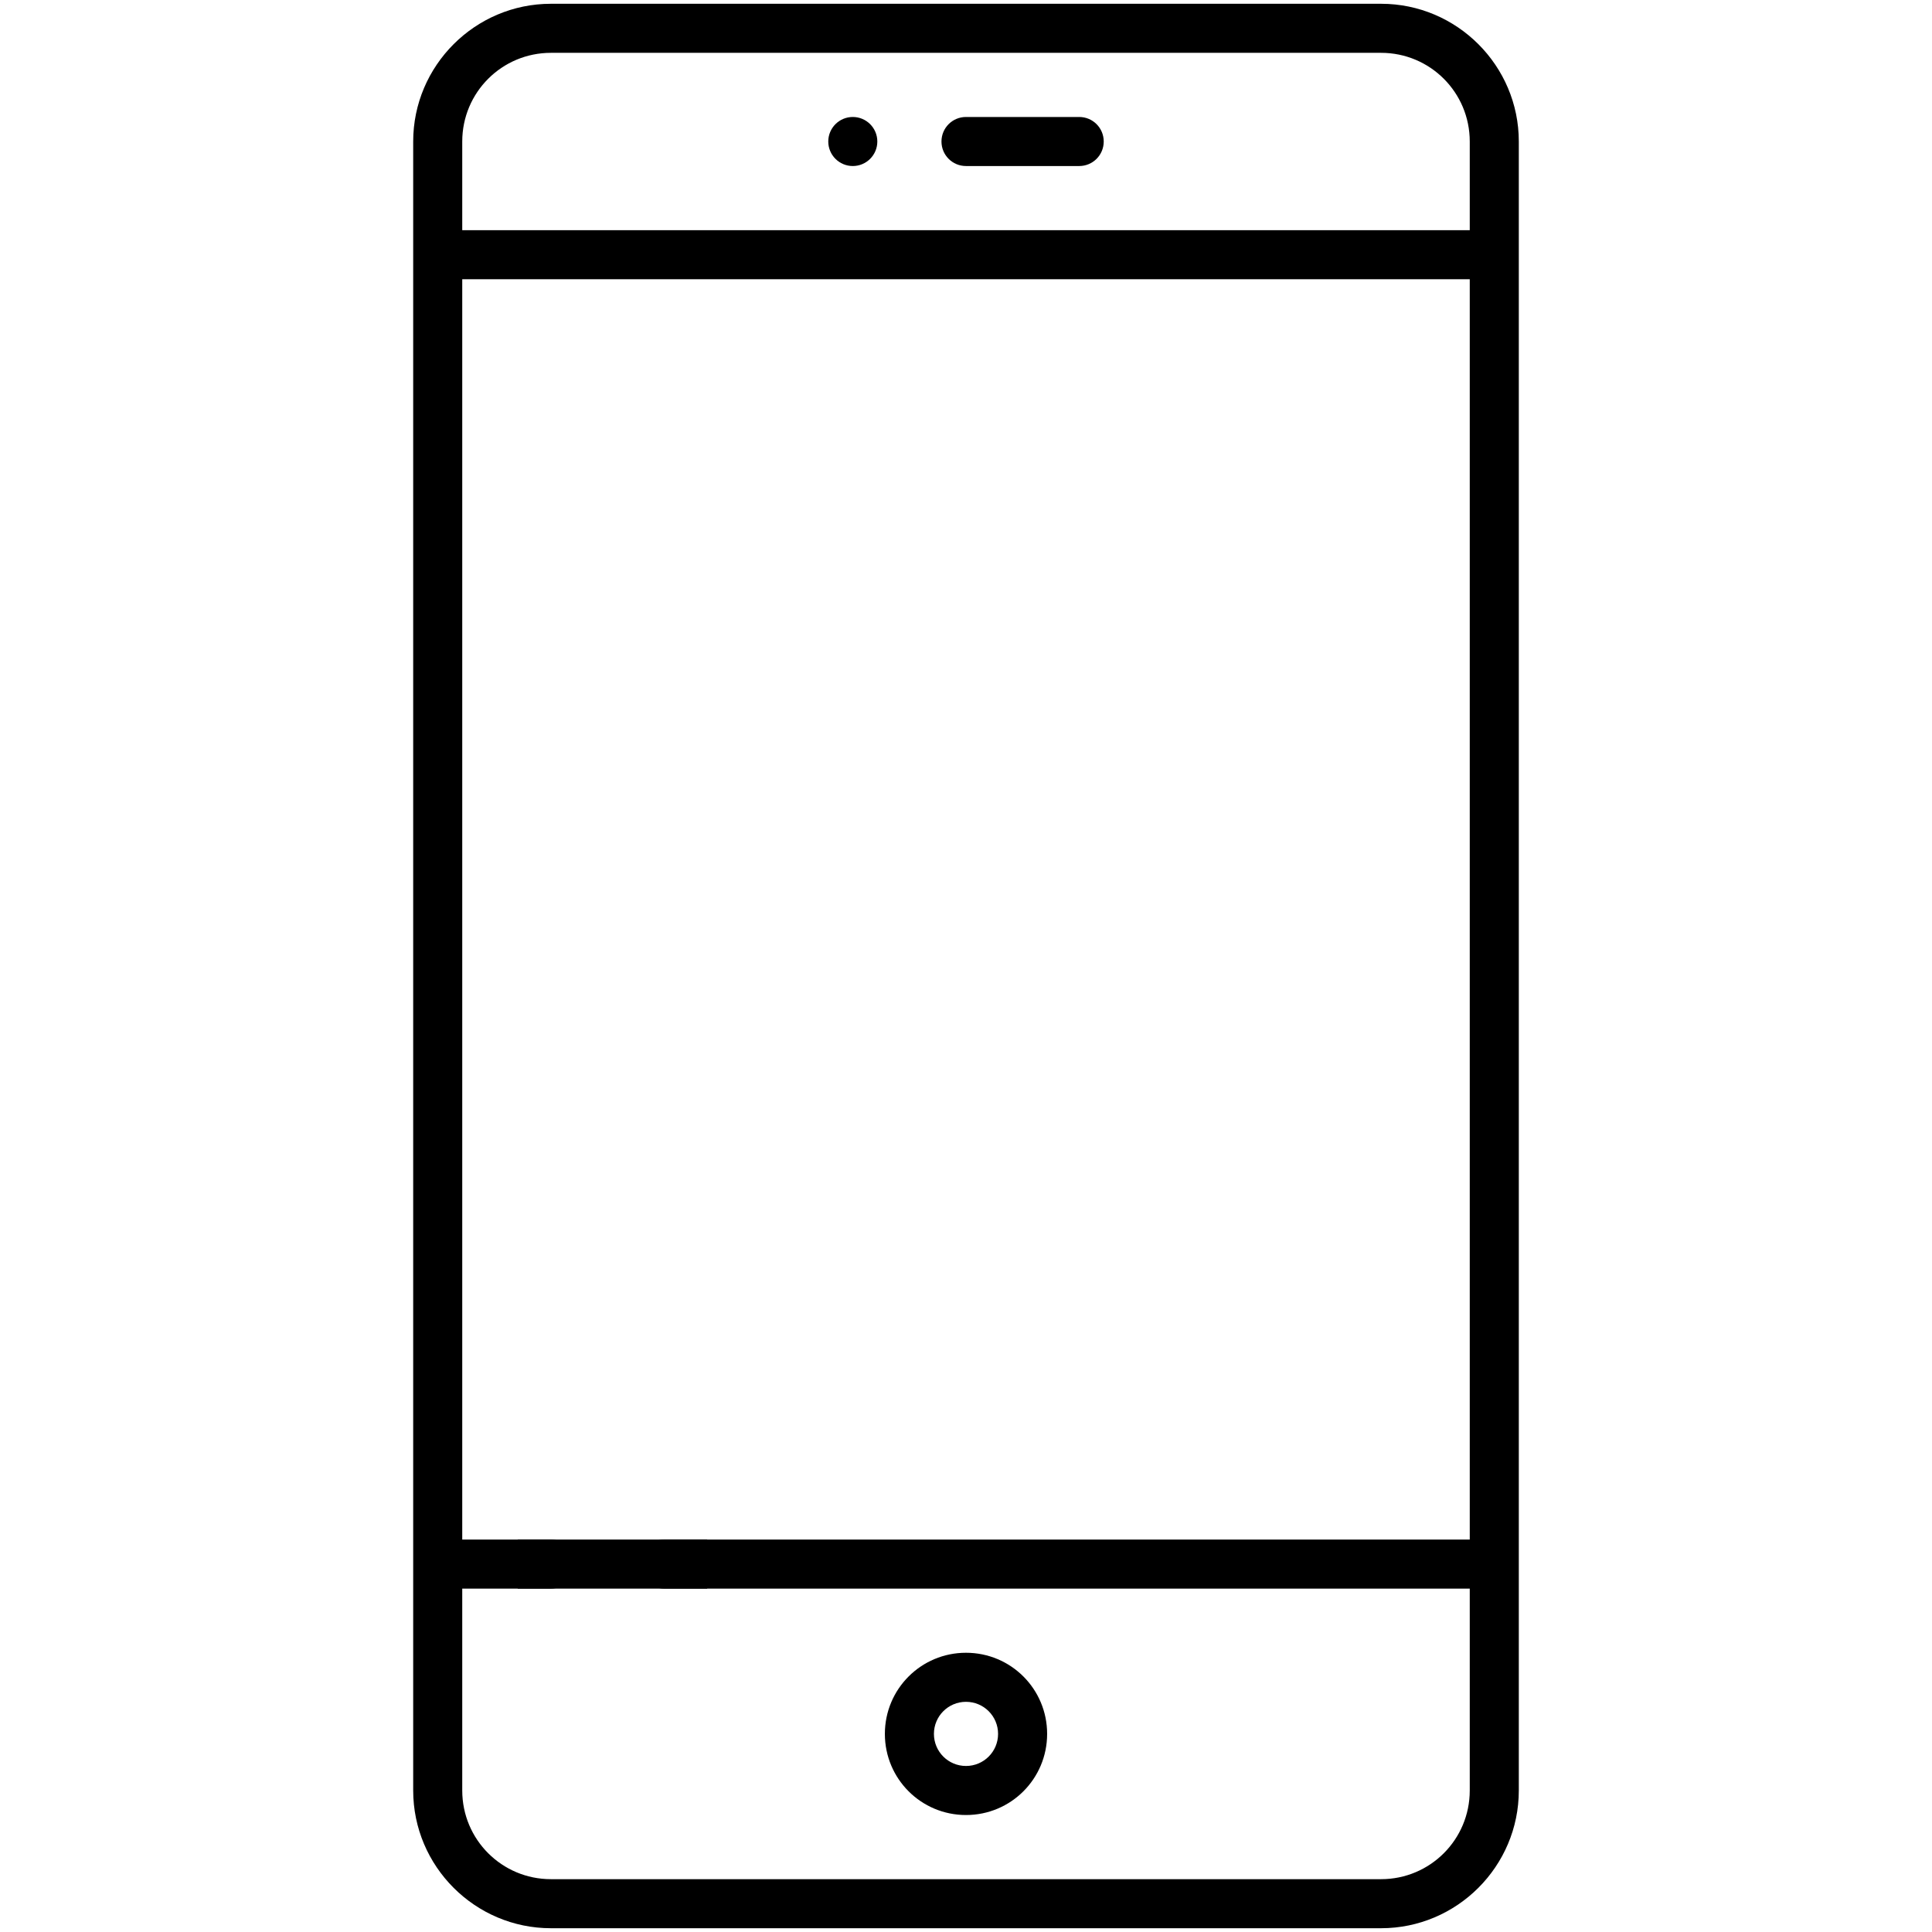 <?xml version="1.0" encoding="utf-8"?>
<!-- Generator: Adobe Illustrator 25.4.1, SVG Export Plug-In . SVG Version: 6.00 Build 0)  -->
<svg version="1.1" id="Capa_1" xmlns="http://www.w3.org/2000/svg" xmlns:xlink="http://www.w3.org/1999/xlink" x="0px" y="0px"
	 viewBox="0 0 512 512" style="enable-background:new 0 0 512 512;" xml:space="preserve">
<g>
	<g>
		<g>
			<g>
				<path d="M146,511c-20.1,0-36.5-16.4-36.5-36.5v-437C109.5,17.4,125.9,1,146,1h220c20.1,0,36.5,16.4,36.5,36.5v437
					c0,20.1-16.4,36.5-36.5,36.5H146z M122.5,474.5c0,13,10.5,23.5,23.5,23.5h220c13,0,23.5-10.5,23.5-23.5V421H176
					c-3.6,0-6.5-2.9-6.5-6.5s2.9-6.5,6.5-6.5h213.5V74h-267v334H146c3.6,0,6.5,2.9,6.5,6.5s-2.9,6.5-6.5,6.5h-23.5V474.5z M146,14
					c-13,0-23.5,10.5-23.5,23.5V61h267V37.5c0-13-10.5-23.5-23.5-23.5H146z"/>
			</g>
		</g>
		<g>
			<rect x="137.2" y="408" width="50.2" height="13"/>
		</g>
	</g>
</g>
<g>
	<g>
		<g>
			<g>
				<path d="M256,44c-3.6,0-6.5-2.9-6.5-6.5s2.9-6.5,6.5-6.5h30c3.6,0,6.5,2.9,6.5,6.5S289.6,44,286,44H256z"/>
			</g>
		</g>
	</g>
</g>
<g>
	<g>
		<g>
			<g>
				<path d="M256,481c-11.9,0-21.5-9.6-21.5-21.5S244.1,438,256,438c11.9,0,21.5,9.6,21.5,21.5S267.9,481,256,481z M256,451
					c-4.7,0-8.5,3.8-8.5,8.5s3.8,8.5,8.5,8.5c4.7,0,8.5-3.8,8.5-8.5S260.7,451,256,451z"/>
			</g>
		</g>
	</g>
</g>
<g>
	<g>
		<g>
			<g>
				<circle cx="226" cy="37.5" r="6.5"/>
			</g>
		</g>
	</g>
</g>
</svg>
